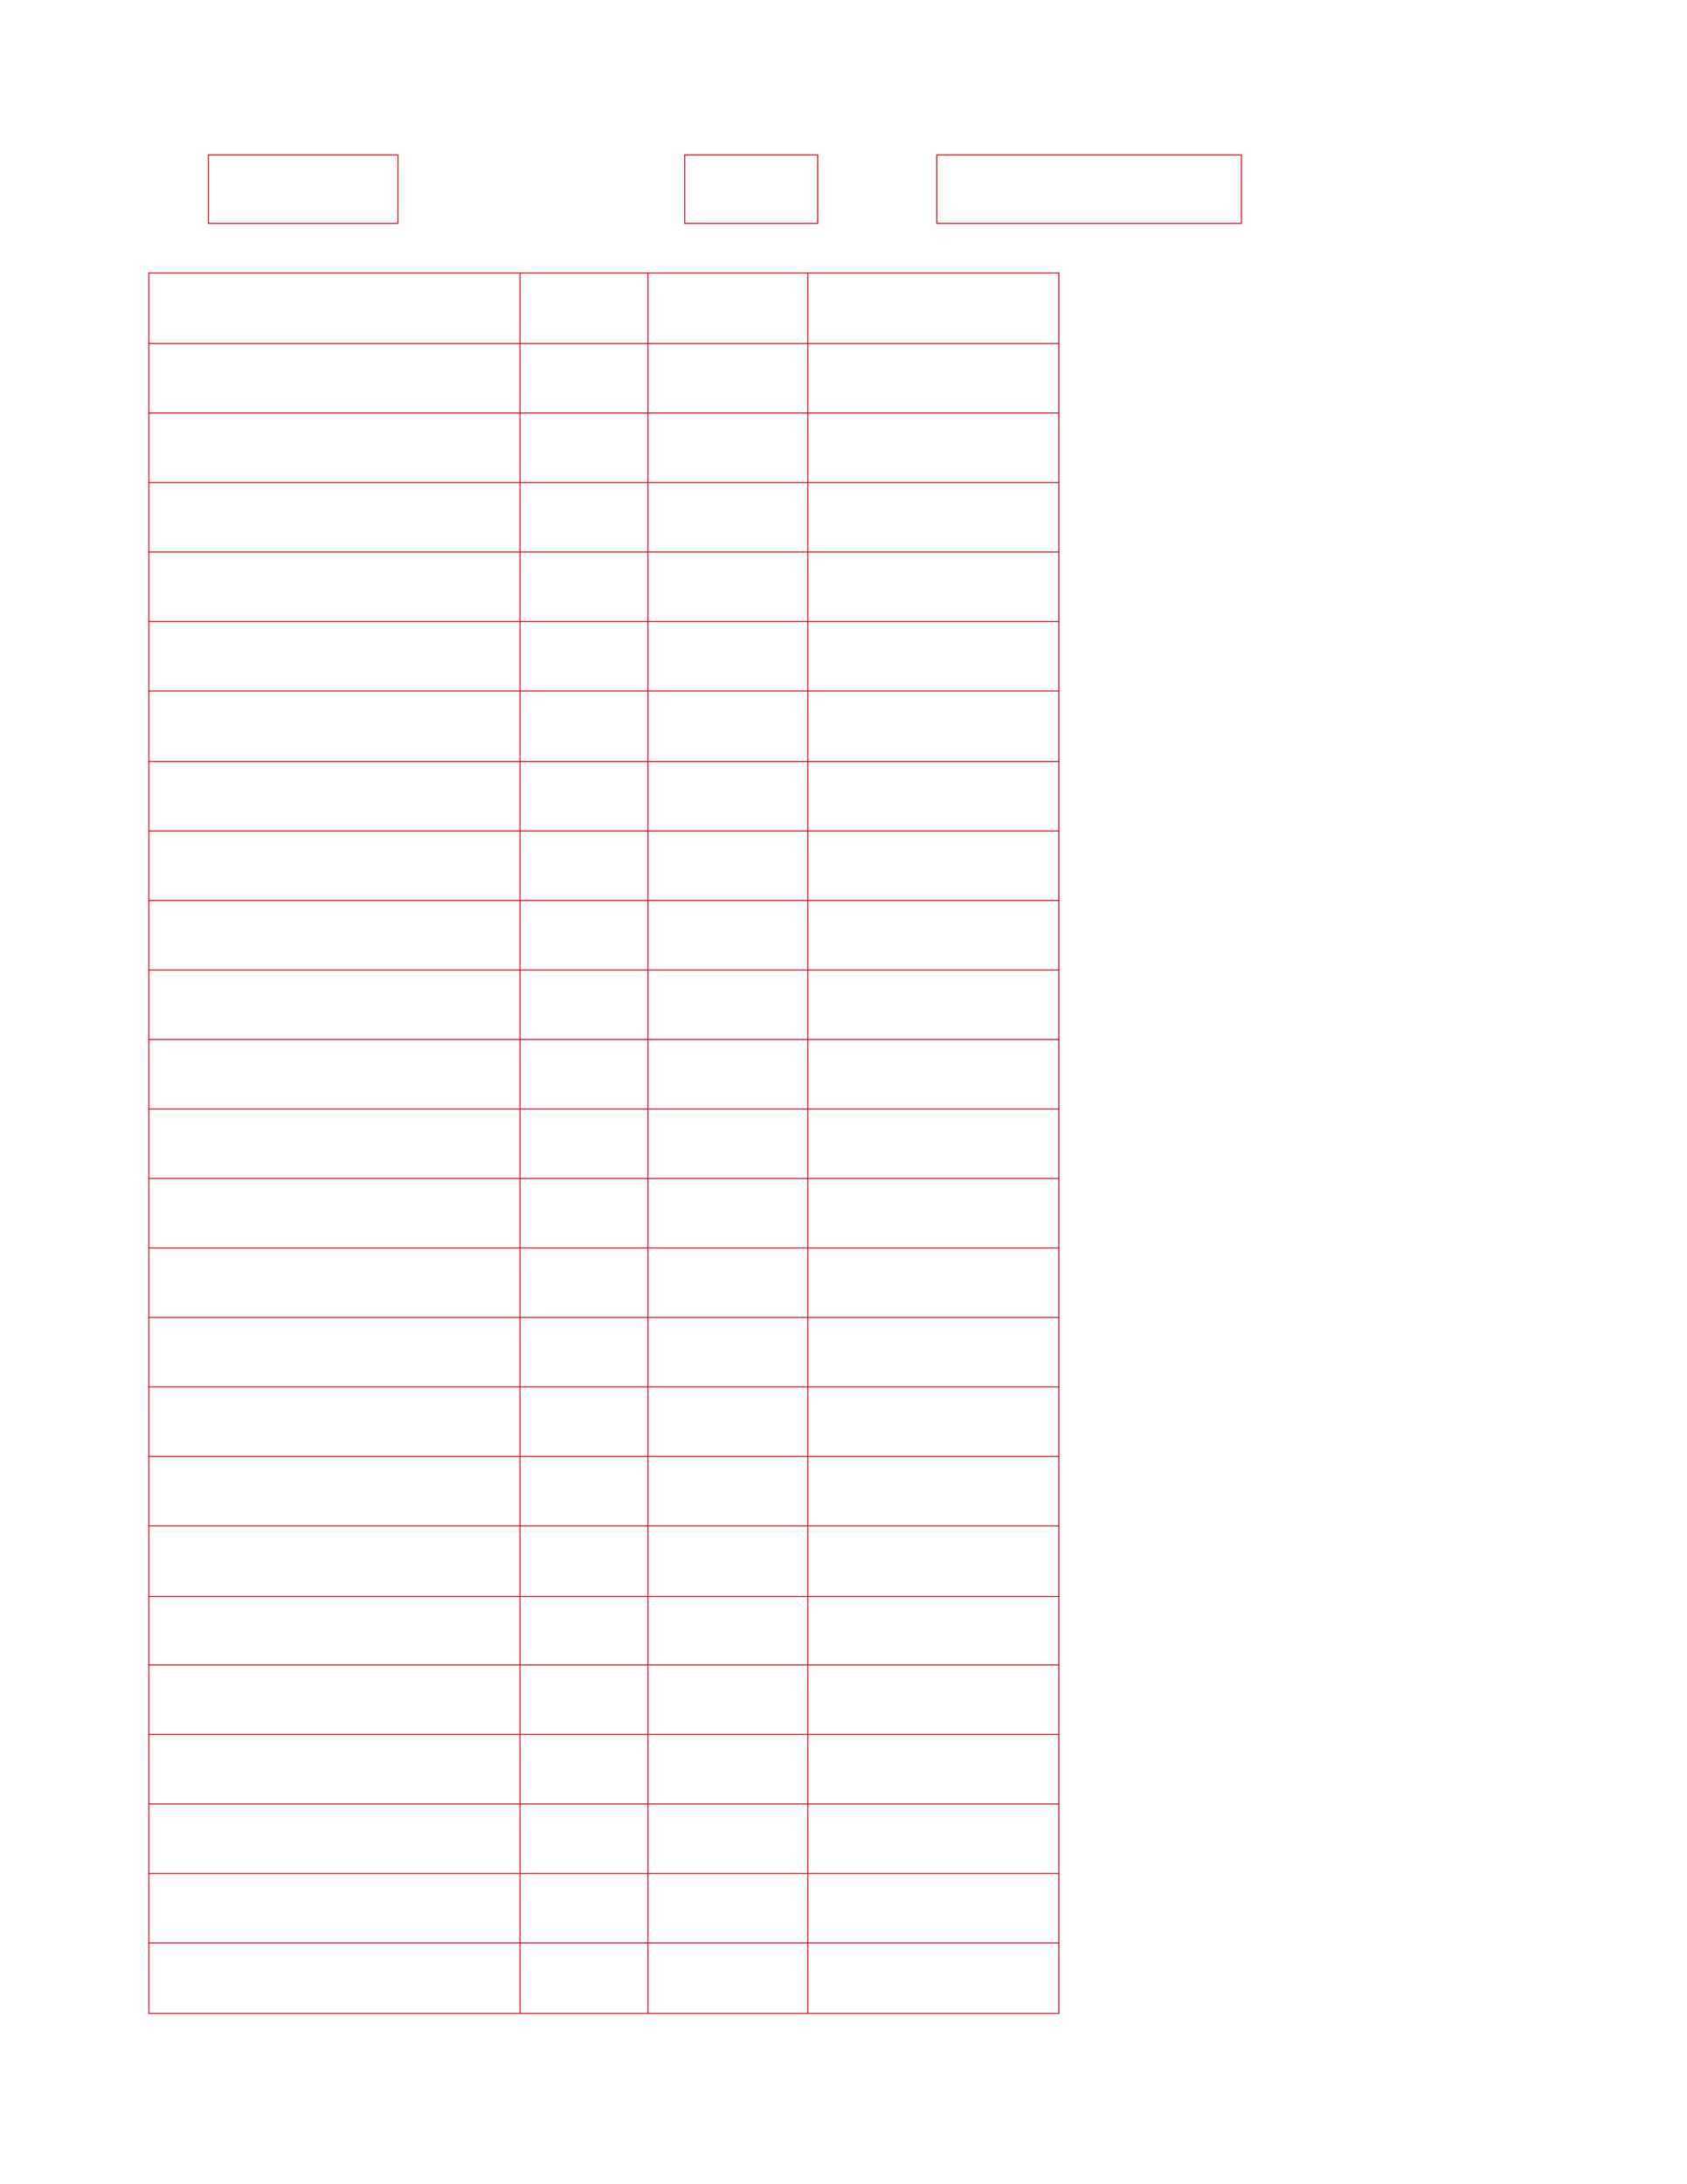<?xml version="1.0" encoding="UTF-8"?>
<svg width="1700px" height="2200px" viewBox="0 0 1700 2200" version="1.1" xmlns="http://www.w3.org/2000/svg" xmlns:xlink="http://www.w3.org/1999/xlink">
    <!-- Generator: Sketch 51.3 (57544) - http://www.bohemiancoding.com/sketch -->
    <title>CM-BEL-E-00</title>
    <desc>Created with Sketch.</desc>
    <defs></defs>
    <g id="CM-BEL-E-00" stroke="none" stroke-width="1" fill="none" fill-rule="evenodd">
        <rect id="str(3),farm" stroke="#D0021B" fill-rule="nonzero" x="210" y="156" width="191" height="69"></rect>
        <rect id="int(2),week" stroke="#D0021B" fill-rule="nonzero" x="690" y="156" width="134" height="69"></rect>
        <rect id="int(5),date" stroke="#D0021B" fill-rule="nonzero" x="944" y="156" width="307" height="69"></rect>
        <g id="horizon" transform="translate(150, 274)" fill-rule="nonzero" stroke="#D0021B" stroke-linecap="square">
            <path d="M0,1 L917,1" id="nil"></path>
            <path d="M0,72 L917,72" id="nil"></path>
            <path d="M0,142 L917,142" id="nil"></path>
            <path d="M0,212 L917,212" id="nil"></path>
            <path d="M0,282 L917,282" id="nil"></path>
            <path d="M0,352 L917,352" id="nil"></path>
            <path d="M0,422 L917,422" id="nil"></path>
            <path d="M0,493 L917,493" id="nil"></path>
            <path d="M0,563 L917,563" id="nil"></path>
            <path d="M0,633 L917,633" id="nil"></path>
            <path d="M0,703 L917,703" id="nil"></path>
            <path d="M0,773 L917,773" id="nil"></path>
            <path d="M0,843 L917,843" id="nil"></path>
            <path d="M0,913 L917,913" id="nil"></path>
            <path d="M0,983 L917,983" id="nil"></path>
            <path d="M0,1053 L917,1053" id="nil"></path>
            <path d="M0,1123 L917,1123" id="nil"></path>
            <path d="M0,1193 L917,1193" id="nil"></path>
            <path d="M0,1263 L917,1263" id="nil"></path>
            <path d="M0,1334 L917,1334" id="nil"></path>
            <path d="M0,1403 L917,1403" id="nil"></path>
            <path d="M0,1473 L917,1473" id="nil"></path>
            <path d="M0,1543 L917,1543" id="nil"></path>
            <path d="M0,1613 L917,1613" id="nil"></path>
            <path d="M0,1683 L917,1683" id="nil"></path>
            <path d="M0,1754 L917,1754" id="nil"></path>
        </g>
        <g id="verticle" transform="translate(149, 275)" fill-rule="nonzero" stroke="#D0021B" stroke-linecap="square">
            <path d="M1,0 L1,1753" id="int(6),female"></path>
            <path d="M375,0 L375,1753" id="set,hns{hns}"></path>
            <path d="M504,0 L504,1753" id="set,abortion{abort,bta}"></path>
            <path d="M665,0 L665,1753" id="set,pregnancy{pcn,pos|nip}"></path>
            <path d="M918,0 L918,1753" id="nil"></path>
        </g>
    </g>
</svg>